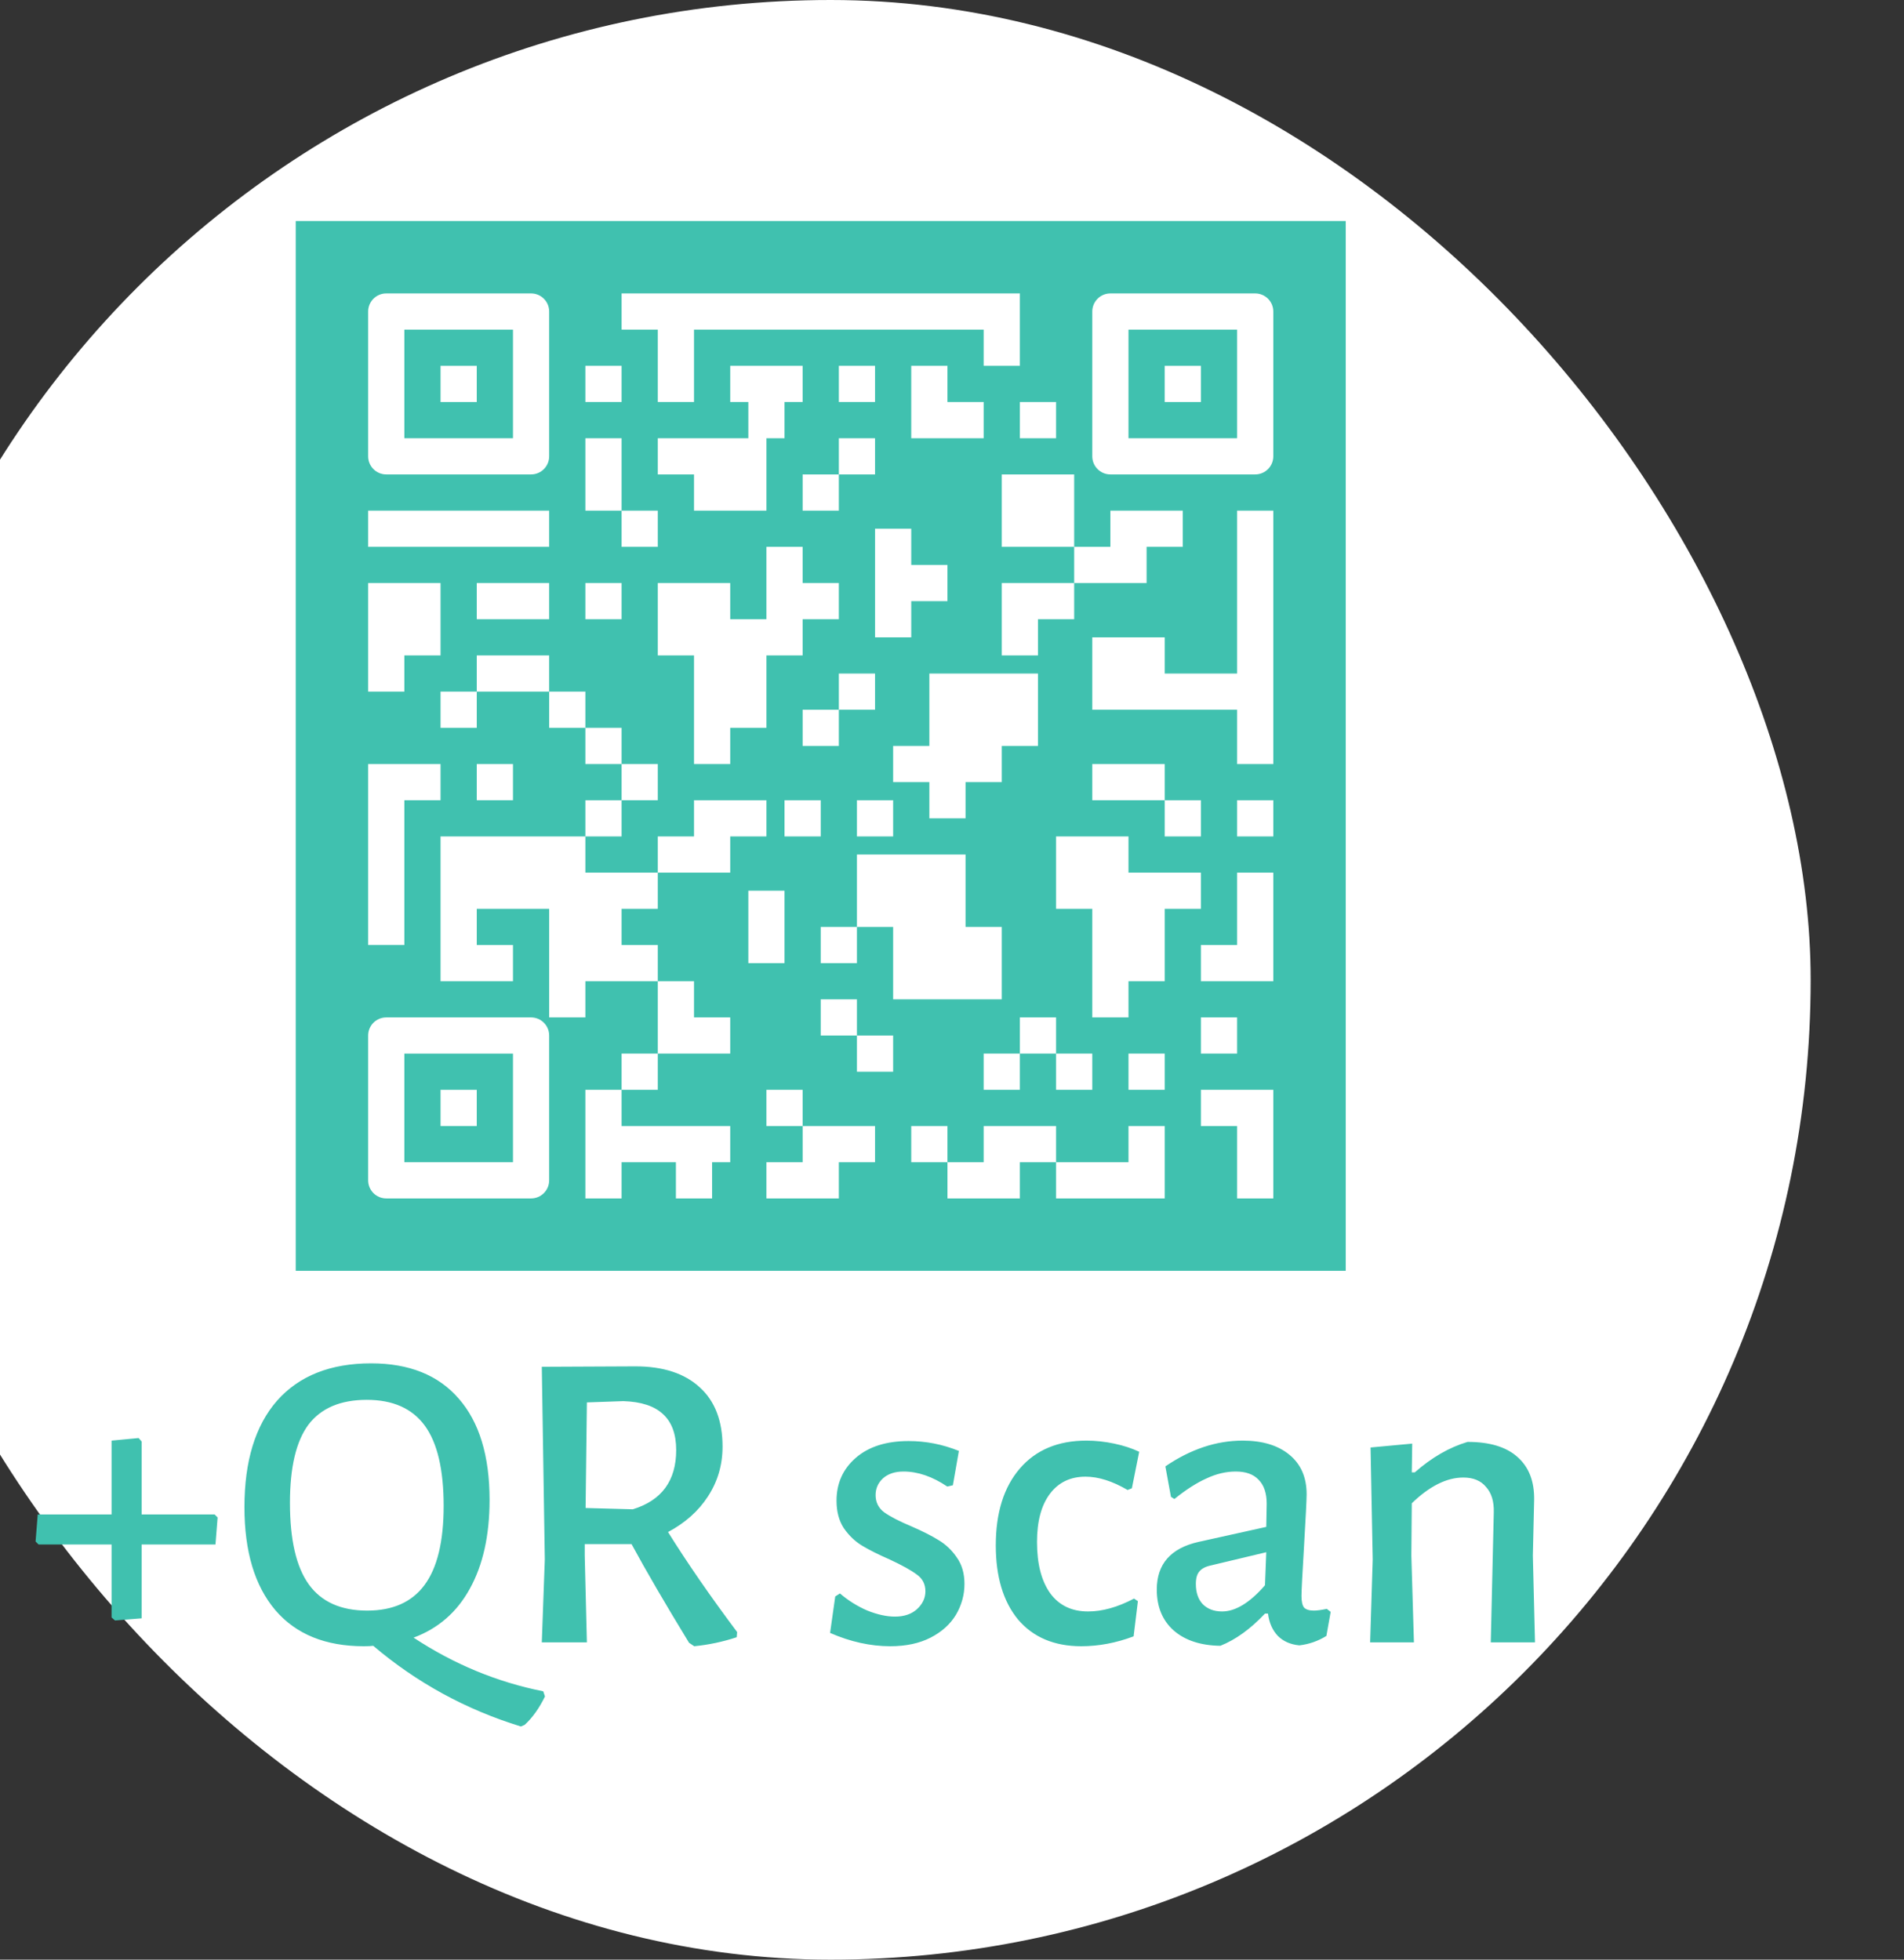 <svg width="102" height="105" viewBox="0 0 102 105" fill="none" xmlns="http://www.w3.org/2000/svg">
<rect x="0" y="0" width="102" height="105" fill="#333333" stroke="none"/>
<rect x="-8" width="105" height="105" rx="52.5" fill="white"/>
<path d="M7.587 77.236V81.146H11.497L11.658 81.307L11.543 82.756H7.587V86.712L6.161 86.827L5.977 86.666V82.756H2.067L1.906 82.595L2.021 81.146H5.977V77.19L7.426 77.052L7.587 77.236ZM29.195 90.898C28.888 91.527 28.527 92.033 28.113 92.416L27.907 92.508C24.962 91.603 22.325 90.162 19.994 88.184C19.887 88.199 19.718 88.207 19.488 88.207C17.434 88.207 15.854 87.563 14.751 86.275C13.646 84.972 13.095 83.132 13.095 80.755C13.095 78.286 13.677 76.385 14.842 75.051C16.023 73.717 17.702 73.05 19.88 73.05C21.919 73.05 23.483 73.679 24.572 74.936C25.675 76.193 26.227 78.003 26.227 80.364C26.227 82.265 25.875 83.852 25.169 85.125C24.48 86.382 23.475 87.256 22.157 87.747C24.319 89.173 26.634 90.131 29.102 90.622L29.195 90.898ZM15.533 80.525C15.533 82.503 15.87 83.96 16.544 84.895C17.219 85.83 18.262 86.298 19.672 86.298C21.037 86.298 22.057 85.846 22.732 84.941C23.422 84.021 23.767 82.603 23.767 80.686C23.767 78.739 23.429 77.305 22.755 76.385C22.08 75.465 21.045 75.005 19.649 75.005C18.239 75.005 17.196 75.45 16.521 76.339C15.862 77.228 15.533 78.624 15.533 80.525ZM35.787 82.089C36.83 83.76 38.064 85.547 39.49 87.448L39.467 87.724C38.731 87.969 37.972 88.13 37.19 88.207L36.914 88.023C35.641 85.938 34.614 84.174 33.832 82.733H31.325V83.354L31.44 88H29.025L29.186 83.561L29.025 73.234L34.039 73.211C35.526 73.211 36.676 73.587 37.489 74.338C38.301 75.074 38.708 76.132 38.708 77.512C38.708 78.493 38.447 79.383 37.926 80.18C37.42 80.962 36.707 81.598 35.787 82.089ZM31.371 80.801L33.901 80.87C35.45 80.395 36.224 79.337 36.224 77.696C36.224 76.837 35.986 76.193 35.511 75.764C35.051 75.335 34.346 75.105 33.395 75.074L31.44 75.143L31.371 80.801ZM48.678 77.213C49.598 77.213 50.495 77.389 51.369 77.742L51.047 79.582L50.748 79.651C49.95 79.114 49.168 78.846 48.402 78.846C47.942 78.846 47.574 78.969 47.298 79.214C47.037 79.459 46.907 79.758 46.907 80.111C46.907 80.494 47.06 80.801 47.367 81.031C47.689 81.261 48.179 81.514 48.839 81.79C49.437 82.051 49.92 82.296 50.288 82.526C50.671 82.756 50.993 83.063 51.254 83.446C51.53 83.829 51.668 84.305 51.668 84.872C51.668 85.455 51.514 86.007 51.208 86.528C50.901 87.034 50.449 87.44 49.851 87.747C49.253 88.054 48.532 88.207 47.689 88.207C46.631 88.207 45.557 87.969 44.469 87.494L44.745 85.539L44.998 85.378C45.442 85.761 45.933 86.068 46.47 86.298C47.006 86.513 47.497 86.62 47.942 86.62C48.432 86.62 48.823 86.49 49.115 86.229C49.421 85.953 49.575 85.631 49.575 85.263C49.575 84.88 49.421 84.581 49.115 84.366C48.808 84.136 48.325 83.868 47.666 83.561C47.068 83.3 46.577 83.055 46.194 82.825C45.81 82.595 45.481 82.281 45.205 81.882C44.944 81.483 44.814 80.993 44.814 80.41C44.814 79.475 45.159 78.708 45.849 78.11C46.539 77.512 47.482 77.213 48.678 77.213ZM58.199 77.19C58.69 77.19 59.188 77.244 59.694 77.351C60.2 77.458 60.645 77.604 61.028 77.788L60.637 79.743L60.407 79.835C59.594 79.36 58.843 79.122 58.153 79.122C57.34 79.122 56.704 79.429 56.244 80.042C55.784 80.655 55.554 81.514 55.554 82.618C55.554 83.799 55.792 84.719 56.267 85.378C56.742 86.022 57.417 86.344 58.291 86.344C59.058 86.344 59.878 86.114 60.752 85.654L60.959 85.792L60.729 87.678C59.794 88.031 58.858 88.207 57.923 88.207C56.482 88.207 55.355 87.732 54.542 86.781C53.745 85.815 53.346 84.489 53.346 82.802C53.346 81.054 53.776 79.682 54.634 78.685C55.493 77.688 56.681 77.19 58.199 77.19ZM66.571 77.19C67.629 77.19 68.465 77.443 69.078 77.949C69.692 78.455 69.998 79.16 69.998 80.065C69.998 80.341 69.952 81.261 69.86 82.825C69.768 84.358 69.722 85.255 69.722 85.516C69.722 85.807 69.768 86.014 69.86 86.137C69.968 86.244 70.144 86.298 70.389 86.298C70.543 86.298 70.772 86.267 71.079 86.206L71.286 86.367L71.056 87.655C70.612 87.931 70.129 88.1 69.607 88.161C69.132 88.115 68.749 87.946 68.457 87.655C68.166 87.348 67.99 86.95 67.928 86.459H67.767C66.985 87.287 66.188 87.862 65.375 88.184C64.317 88.169 63.481 87.893 62.868 87.356C62.27 86.819 61.971 86.091 61.971 85.171C61.971 83.806 62.715 82.955 64.202 82.618L67.836 81.813L67.859 80.571C67.859 80.004 67.713 79.574 67.422 79.283C67.146 78.992 66.74 78.846 66.203 78.846C65.682 78.846 65.16 78.969 64.639 79.214C64.118 79.444 63.543 79.812 62.914 80.318L62.73 80.203L62.431 78.57C63.781 77.65 65.16 77.19 66.571 77.19ZM64.846 83.883C64.57 83.944 64.371 84.052 64.248 84.205C64.126 84.343 64.064 84.565 64.064 84.872C64.064 85.332 64.187 85.692 64.432 85.953C64.693 86.214 65.038 86.344 65.467 86.344C66.188 86.344 66.954 85.876 67.767 84.941L67.836 83.17L64.846 83.883ZM80.024 81.031C80.04 80.448 79.901 79.996 79.61 79.674C79.334 79.337 78.928 79.168 78.391 79.168C77.502 79.168 76.582 79.628 75.631 80.548L75.608 83.354L75.746 88H73.4L73.538 83.561L73.423 77.558L75.654 77.351L75.631 78.892H75.792C76.697 78.095 77.64 77.55 78.621 77.259C79.802 77.259 80.691 77.527 81.289 78.064C81.903 78.601 82.201 79.367 82.186 80.364L82.117 83.354L82.232 88H79.863L80.024 81.031Z" fill="#40C1AF"/>
<path d="M21.662 62.274H27.481V56.455H21.662V62.274ZM23.601 58.394H25.541V60.334H23.601V58.394Z" fill="#40C1AF"/>
<path d="M27.481 17.662H21.662V23.481H27.481V17.662ZM25.541 21.541H23.601V19.601H25.541V21.541Z" fill="#40C1AF"/>
<path d="M60.455 23.481H66.274V17.662H60.455V23.481ZM62.394 19.601H64.334V21.541H62.394V19.601Z" fill="#40C1AF"/>
<path d="M15.843 11.843V68.093H72.093V11.843H15.843ZM59.485 29.299V27.36H63.364V29.299H61.425V31.239H57.545V33.179H55.606V35.118H53.666V31.239H57.545V29.299H53.666V25.42H57.545V29.299H59.485ZM64.334 42.877V44.817H62.395V42.877H58.515V40.938H62.395V42.877H64.334ZM58.515 56.455V58.394H56.575V56.455H54.636V58.394H52.696V56.455H54.636V54.515H56.575V56.455H58.515ZM47.847 41.907V39.968H49.787V36.088H55.606V39.968H53.666V41.907H51.726V43.847H49.787V41.907H47.847ZM35.239 35.118V31.239H39.119V33.179H41.058V29.299H42.998V31.239H44.938V33.179H42.998V35.118H41.058V38.998H39.119V40.938H37.179V35.118H35.239ZM39.119 21.541V19.601H42.998V21.541H42.028V23.481H41.058V27.36H37.179V25.42H35.239V23.481H40.089V21.541H39.119ZM46.877 23.481V25.42H44.938V27.36H42.998V25.42H44.938V23.481H46.877ZM44.938 21.541V19.601H46.877V21.541H44.938ZM42.028 42.877H43.968V44.817H42.028V42.877ZM42.998 39.968V38.028H44.938V36.088H46.877V38.028H44.938V39.968H42.998ZM45.907 42.877H47.847V44.817H45.907V42.877ZM46.877 34.149V28.33H48.817V30.269H50.757V32.209H48.817V34.149H46.877ZM52.696 21.541V23.481H48.817V19.601H50.757V21.541H52.696ZM56.575 23.481H54.636V21.541H56.575V23.481ZM33.3 15.722H54.636V19.601H52.696V17.662H37.179V21.541H35.239V17.662H33.3V15.722ZM31.36 19.601H33.3V21.541H31.36V19.601ZM31.36 23.481H33.3V27.36H35.239V29.299H33.3V27.36H31.36V23.481ZM31.36 31.239H33.3V33.179H31.36V31.239ZM19.722 16.692C19.722 16.156 20.156 15.722 20.692 15.722H28.451C28.986 15.722 29.42 16.156 29.42 16.692V24.45C29.42 24.986 28.986 25.42 28.451 25.42H20.692C20.156 25.42 19.722 24.986 19.722 24.45V16.692ZM19.722 27.36H29.42V29.299H19.722V27.36ZM29.42 31.239V33.179H25.541V31.239H29.42ZM19.722 31.239H23.601V35.118H21.662V37.058H19.722V31.239ZM19.722 40.938H23.601V42.877H21.662V50.636H19.722V40.938ZM29.42 63.243C29.42 63.779 28.986 64.213 28.451 64.213H20.692C20.156 64.213 19.722 63.779 19.722 63.243V55.485C19.722 54.949 20.156 54.515 20.692 54.515H28.451C28.986 54.515 29.42 54.949 29.42 55.485V63.243ZM39.119 46.756H35.239V48.696H33.3V50.636H35.239V52.575H37.179V54.515H39.119V56.455H35.239V58.394H33.3V60.334H39.119V62.274H38.149V64.213H36.209V62.274H33.3V64.213H31.36V58.394H33.3V56.455H35.239V52.575H31.36V54.515H29.42V48.696H25.541V50.636H27.481V52.575H23.601V44.817H31.36V42.877H33.3V40.938H31.36V38.998H29.42V37.058H25.541V38.998H23.601V37.058H25.541V35.118H29.42V37.058H31.36V38.998H33.3V40.938H35.239V42.877H33.3V44.817H31.36V46.756H35.239V44.817H37.179V42.877H41.058V44.817H39.119V46.756ZM25.541 42.877V40.938H27.481V42.877H25.541ZM40.089 49.666V47.726H42.028V51.606H40.089V49.666ZM46.877 62.274H44.938V64.213H41.058V62.274H42.998V60.334H41.058V58.394H42.998V60.334H46.877V62.274ZM47.847 57.425H45.907V55.485H43.968V53.545H45.907V55.485H47.847V57.425ZM45.907 49.666V51.606H43.968V49.666H45.907V45.787H51.726V49.666H53.666V53.545H47.847V49.666H45.907ZM62.395 64.213H56.575V62.274H54.636V64.213H50.757V62.274H48.817V60.334H50.757V62.274H52.696V60.334H56.575V62.274H60.455V60.334H62.395V64.213ZM62.395 58.394H60.455V56.455H62.395V58.394ZM62.395 52.575H60.455V54.515H58.515V48.696H56.575V44.817H60.455V46.756H64.334V48.696H62.395V52.575ZM64.334 54.515H66.274V56.455H64.334V54.515ZM68.213 64.213H66.274V60.334H64.334V58.394H68.213V64.213ZM68.213 52.575H64.334V50.636H66.274V46.756H68.213V52.575ZM68.213 44.817H66.274V42.877H68.213V44.817ZM68.213 40.938H66.274V38.028H58.515V34.149H62.395V36.088H66.274V27.36H68.213V40.938ZM68.213 24.45C68.213 24.986 67.779 25.42 67.244 25.42H59.485C58.949 25.42 58.515 24.986 58.515 24.45V16.692C58.515 16.156 58.949 15.722 59.485 15.722H67.244C67.779 15.722 68.213 16.156 68.213 16.692V24.45Z" fill="#40C1AF"/>
</svg>
